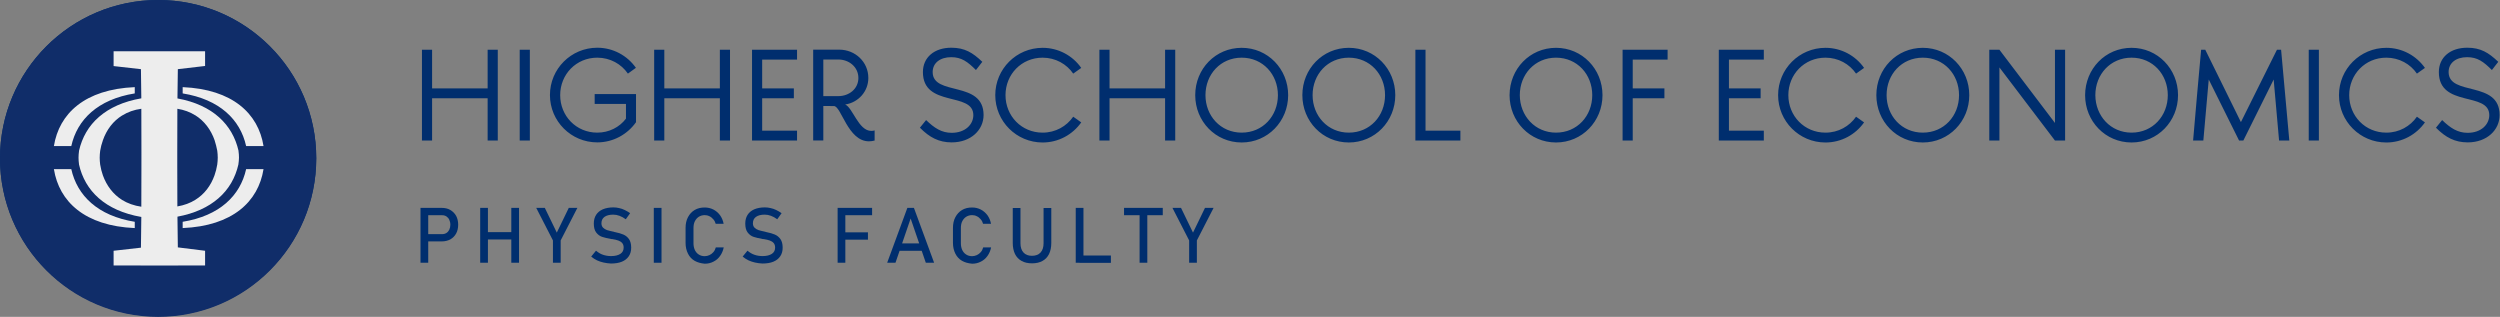 <?xml version="1.0" encoding="utf-8"?>
<!-- Generator: Adobe Illustrator 24.3.0, SVG Export Plug-In . SVG Version: 6.00 Build 0)  -->
<svg version="1.1" id="Слой_1" xmlns="http://www.w3.org/2000/svg" xmlns:xlink="http://www.w3.org/1999/xlink" x="0px" y="0px"
	 viewBox="0 0 2588 328" style="enable-background:new 0 0 2588 328;" xml:space="preserve">
<rect x="0" y="0" width="2588" height="328" fill="#808080" stroke="none"/>
<style type="text/css">
	.st0{fill:#FFFFFF;}
	.st1{fill:#002E6E;}
	.st2{fill-rule:evenodd;clip-rule:evenodd;fill:#002E6E;}
	.st3{fill:#102D69;}
	.st4{fill:#EDEDED;}
</style>
<path class="st0" d="M191.7,149c10.6-4.4,17.1-11.1,21.4-16.2c8.1-9.3,11.4-20.7,11.4-31.6c0-8.7-2.4-26.2-17.7-38.2
	c-10.5-8.1-19.8-12-42.1-12h-11.3c-0.4,0-0.7,0-1.1,0h-46.4v219.2h132.6v-42.1C238.4,187.9,225.4,160.9,191.7,149 M208.4,258.2
	h-23.9V185h-27.6v73.3h-21.1V62l21.7,0c8.1,0,20.4,1.8,29.2,12.6c4.5,5.5,7.3,12.8,8.3,20.1h-38v10.8h38.4c-0.3,7-1.7,14.8-8.6,23.1
	c-6,7.5-15.9,14.5-29.8,14.5h-0.2v11c37.3,0,51.8,24.8,51.8,70.1L208.4,258.2L208.4,258.2z"/>
<path class="st1" d="M156.6,154v-10.9h0.2c13.9,0,23.8-7,29.8-14.5c6.8-8.3,8.3-16.1,8.6-23.1h-38.4V94.7h38
	c-1-7.3-3.8-14.6-8.3-20.1c-8.7-10.8-21-12.6-29.2-12.6l-21.7,0v196.3h21.1V185h27.6v73.2h23.9v-34.1
	C208.4,178.8,193.9,154,156.6,154"/>
<path class="st1" d="M163.7,0C73.3,0,0,73.3,0,163.7s73.3,163.7,163.7,163.7c90.4,0,163.7-73.3,163.7-163.7S254.1,0,163.7,0
	 M238.4,270.3H105.9V51h46.4c0.4,0,0.8,0,1.1,0h11.3c22.2,0,31.6,3.9,42.1,12c15.3,12,17.7,29.4,17.7,38.2
	c0,10.8-3.3,22.2-11.4,31.6c-4.2,5.1-10.7,11.8-21.4,16.2c33.7,11.9,46.7,39,46.7,79.2L238.4,270.3L238.4,270.3z M447.3,91.5h57.5
	v-40h10.5v94h-10.5v-43.8h-57.5v43.8h-10.5v-94h10.5L447.3,91.5L447.3,91.5z"/>
<path class="st2" d="M548.5,51.5H538v94h10.5V51.5z"/>
<path class="st1" d="M650,76.2c-6.8-9.9-18.3-16.5-31.7-16.5c-21.9,0-38.4,17.3-38.4,38.8c0,21.5,16.5,38.8,38.4,38.8
	c12.2,0,23-5.6,29.7-14.5v-15.2h-32.4V97.4h42.8v29.1c-8.9,12.6-23.6,20.9-40.1,20.9c-27.1,0-49-21.9-49-49c0-27.1,21.9-49,49-49
	c16.5,0,31.1,8.2,40,20.8L650,76.2L650,76.2z M687.7,91.5h57.5v-40h10.5v94h-10.5v-43.8h-57.5v43.8h-10.5v-94h10.5L687.7,91.5
	L687.7,91.5z M825.1,145.5h-46.6v-94h46.6v10.2h-36.1v29.8h32.8v10.2h-32.8v33.6h36.1L825.1,145.5L825.1,145.5z M852.3,109.7v35.7
	h-10.5v-94h27c16.4,0,30.1,12.6,30.1,29.3c0,14-10.3,25.4-24,27.5c7.8,3.1,13.8,27.3,27,27.3c1.2,0,2.4-0.1,3.5-0.5v10.5
	c-1.9,0.5-3.9,0.8-5.9,0.8c-21.8,0-28.6-36.5-36.2-36.5L852.3,109.7L852.3,109.7z M867.9,99.5c10.9,0,20.7-7.4,20.7-18.8
	s-9.8-19.1-20.7-19.1h-15.6v37.9H867.9z M1018.2,119.1c0,15.3-13,28.3-33,28.3c-13.4,0-23-5.2-32.9-15.2l6.4-7.9
	c8.5,8.2,16,13.2,26.5,13.2c14.1,0,22.4-8.7,22.4-18.3c0-24.7-52.2-7.5-52.2-44.6c0-15.2,11.8-25.2,29.4-25.2
	c14,0,22.2,5.2,32.1,14.6l-6.6,8.5c-8.6-8.6-14.9-13.3-25.6-13.3c-11.5,0-19.2,6-19.2,15.4C965.5,99.9,1018.2,82.9,1018.2,119.1
	 M1030.3,98.5c0-27.1,21.9-49,49-49c16.5,0,31.2,8.2,40,20.8l-8.3,5.9c-6.8-9.9-18.3-16.5-31.7-16.5c-21.9,0-38.4,17.3-38.4,38.8
	s16.5,38.8,38.4,38.8c13.4,0,24.8-6.6,31.7-16.5l8.3,5.9c-8.9,12.6-23.5,20.8-40,20.8C1052.2,147.5,1030.3,125.6,1030.3,98.5
	 M1148.6,91.5h57.5v-40h10.5v94h-10.5v-43.8h-57.5v43.8h-10.5v-94h10.5V91.5z M1285.4,49.5c27,0,48.1,21.9,48.1,49
	c0,27.1-21.1,49-48.1,49c-27.1,0-48.1-21.9-48.1-49C1237.3,71.3,1258.3,49.5,1285.4,49.5 M1285.4,137.3c21.9,0,37.5-17.3,37.5-38.8
	c0-21.5-15.6-38.8-37.5-38.8s-37.5,17.3-37.5,38.8C1247.9,119.9,1263.5,137.3,1285.4,137.3 M1396.3,49.5c27,0,48.1,21.9,48.1,49
	c0,27.1-21.1,49-48.1,49c-27.1,0-48.1-21.9-48.1-49C1348.2,71.3,1369.2,49.5,1396.3,49.5 M1396.3,137.3c21.9,0,37.5-17.3,37.5-38.8
	c0-21.5-15.6-38.8-37.5-38.8c-21.9,0-37.5,17.3-37.5,38.8C1358.8,119.9,1374.4,137.3,1396.3,137.3 M1465.2,51.5h10.5v83.8h36.1v10.2
	h-46.6V51.5z M1610.8,49.5c27,0,48.1,21.9,48.1,49c0,27.1-21.1,49-48.1,49c-27.1,0-48.1-21.9-48.1-49
	C1562.8,71.3,1583.7,49.5,1610.8,49.5 M1610.8,137.3c21.9,0,37.5-17.3,37.5-38.8c0-21.5-15.6-38.8-37.5-38.8
	c-21.9,0-37.5,17.3-37.5,38.8C1573.4,119.9,1589,137.3,1610.8,137.3 M1679.7,51.5h46.6v10.2h-36.1v29.8h32.8v10.2h-32.8v43.8h-10.5
	V51.5z M1825.9,145.5h-46.6v-94h46.6v10.2h-36.1v29.8h32.8v10.2h-32.8v33.6h36.1L1825.9,145.5L1825.9,145.5z M1840.7,98.5
	c0-27.1,21.9-49,49-49c16.5,0,31.2,8.2,40,20.8l-8.3,5.9c-6.8-9.9-18.3-16.5-31.7-16.5c-21.9,0-38.4,17.3-38.4,38.8
	s16.5,38.8,38.4,38.8c13.4,0,24.8-6.6,31.7-16.5l8.3,5.9c-8.9,12.6-23.5,20.8-40,20.8C1862.6,147.5,1840.7,125.6,1840.7,98.5
	 M1990.5,49.5c27,0,48.1,21.9,48.1,49c0,27.1-21.1,49-48.1,49c-27.1,0-48.1-21.9-48.1-49C1942.4,71.3,1963.4,49.5,1990.5,49.5
	 M1990.5,137.3c21.9,0,37.5-17.3,37.5-38.8c0-21.5-15.6-38.8-37.5-38.8c-21.9,0-37.5,17.3-37.5,38.8
	C1953,119.9,1968.6,137.3,1990.5,137.3 M2127.3,127.3V51.5h10.5v94h-10.5l-57.5-75.7v75.7h-10.5v-94h10.5L2127.3,127.3z
	 M2206.6,49.5c27,0,48.1,21.9,48.1,49c0,27.1-21.1,49-48.1,49c-27.1,0-48.1-21.9-48.1-49C2158.6,71.3,2179.5,49.5,2206.6,49.5
	 M2206.6,137.3c21.9,0,37.5-17.3,37.5-38.8c0-21.5-15.6-38.8-37.5-38.8c-21.9,0-37.5,17.3-37.5,38.8
	C2169.2,119.9,2184.8,137.3,2206.6,137.3 M2278.6,51.5h4.3l36.9,74.9l37.3-74.9h4.3l8.5,94h-10.6l-5.6-63.2l-31.4,63.2h-4.4
	l-31.4-63.2l-5.6,63.2h-10.6C2270.1,145.5,2278.6,51.5,2278.6,51.5z"/>
<path class="st2" d="M2400.5,51.5H2390v94h10.5V51.5z"/>
<path class="st1" d="M2421.3,98.5c0-27.1,21.9-49,49-49c16.5,0,31.1,8.2,40,20.8l-8.3,5.9c-6.8-9.9-18.3-16.5-31.7-16.5
	c-21.9,0-38.4,17.3-38.4,38.8s16.5,38.8,38.4,38.8c13.4,0,24.8-6.6,31.7-16.5l8.3,5.9c-8.9,12.6-23.5,20.8-40,20.8
	C2443.2,147.5,2421.3,125.6,2421.3,98.5 M2587.6,119.1c0,15.3-13,28.3-33,28.3c-13.4,0-23-5.2-32.9-15.2l6.4-7.9
	c8.5,8.2,16,13.2,26.4,13.2c14.1,0,22.4-8.7,22.4-18.3c0-24.7-52.2-7.5-52.2-44.6c0-15.2,11.8-25.2,29.4-25.2
	c14,0,22.2,5.2,32.1,14.6l-6.6,8.5c-8.6-8.6-14.9-13.3-25.6-13.3c-11.6,0-19.2,6-19.2,15.4C2534.9,99.9,2587.6,82.9,2587.6,119.1"/>
<g>
	<g>
		<path class="st1" d="M435.3,215.2h8V272h-8V215.2z M439.4,242.4h18.2c1.7,0,3.2-0.4,4.5-1.2c1.3-0.8,2.3-2,3-3.4
			c0.7-1.5,1.1-3.2,1.1-5.1c0-2-0.4-3.7-1.1-5.2c-0.7-1.5-1.7-2.6-3-3.5c-1.3-0.8-2.8-1.2-4.5-1.2h-18.2v-7.6h17.9
			c3.4,0,6.4,0.7,8.9,2.2s4.6,3.5,6,6.1c1.4,2.6,2.1,5.7,2.1,9.1c0,3.5-0.7,6.5-2.1,9.1c-1.4,2.6-3.4,4.6-6,6.1
			c-2.6,1.4-5.6,2.1-8.9,2.1h-17.9V242.4z"/>
		<path class="st1" d="M497.1,215.2h8V272h-8V215.2z M502,240.3h31.5v7.6H502V240.3z M529.3,215.2h8V272h-8V215.2z"/>
		<path class="st1" d="M580.4,248.9V272h-8v-23.1l-17.3-33.7h8.9l12.4,25.6l12.4-25.6h8.9L580.4,248.9z"/>
		<path class="st1" d="M624.9,271.8c-2.4-0.5-4.7-1.3-6.9-2.3c-2.1-1-4.1-2.3-6-3.9l5-6.1c2.2,1.9,4.5,3.3,7.1,4.2
			c2.6,0.9,5.4,1.4,8.5,1.4c4.1,0,7.3-0.8,9.6-2.3s3.4-3.7,3.4-6.5v0c0-2-0.5-3.5-1.5-4.7c-1-1.2-2.4-2-4-2.6
			c-1.6-0.6-3.7-1.1-6.3-1.5c-0.1,0-0.2,0-0.3,0c-0.1,0-0.2,0-0.3,0l-0.6-0.1c-3.8-0.7-6.9-1.4-9.3-2.2s-4.4-2.3-6.1-4.5
			c-1.7-2.2-2.5-5.3-2.5-9.3v0c0-3.5,0.8-6.5,2.4-9c1.6-2.5,3.9-4.4,6.9-5.7c3-1.3,6.7-2,10.9-2c2,0,4,0.2,6,0.7
			c2,0.4,3.9,1.1,5.8,2c1.9,0.9,3.8,2,5.6,3.3l-4.5,6.3c-2.2-1.6-4.3-2.8-6.5-3.6c-2.1-0.8-4.3-1.2-6.5-1.2c-3.9,0-6.9,0.8-9,2.3
			c-2.1,1.5-3.2,3.7-3.2,6.6v0c0,2,0.6,3.5,1.7,4.6c1.1,1.1,2.5,1.9,4.1,2.5c1.7,0.5,4,1.1,6.9,1.7c0.1,0,0.2,0,0.3,0.1
			c0.1,0,0.2,0,0.3,0.1c0.1,0,0.3,0.1,0.4,0.1c0.2,0,0.3,0.1,0.4,0.1c3.4,0.7,6.3,1.5,8.6,2.5c2.3,1,4.2,2.5,5.8,4.7
			c1.5,2.1,2.3,5.1,2.3,8.8v0.1c0,3.5-0.8,6.4-2.5,8.9s-4,4.3-7.1,5.6c-3.1,1.3-6.9,1.9-11.3,1.9
			C629.9,272.6,627.3,272.4,624.9,271.8z"/>
		<path class="st1" d="M684.8,272h-8v-56.8h8V272z"/>
		<path class="st1" d="M719.1,270c-3-1.7-5.3-4.2-6.9-7.4s-2.5-6.9-2.5-11.1v-15.6c0-4.2,0.8-7.9,2.5-11.1s4-5.7,6.9-7.4
			c3-1.8,6.4-2.6,10.4-2.6c3.3,0,6.2,0.7,9,2.1c2.7,1.4,5,3.4,6.9,5.9c1.8,2.6,3.1,5.5,3.7,8.9h-8.2c-0.5-1.8-1.3-3.4-2.5-4.7
			c-1.2-1.4-2.5-2.5-4.1-3.2c-1.6-0.8-3.2-1.1-4.8-1.1c-2.3,0-4.3,0.6-6.1,1.7c-1.7,1.1-3.1,2.7-4.1,4.7c-1,2-1.4,4.4-1.4,7.1v15.6
			c0,2.7,0.5,5,1.4,7c1,2,2.3,3.6,4.1,4.7c1.7,1.1,3.8,1.7,6.1,1.7c1.7,0,3.3-0.4,4.9-1.1c1.5-0.7,2.9-1.7,4.1-3.1
			c1.2-1.4,2-3,2.5-4.9h8.2c-0.7,3.4-1.9,6.3-3.8,8.9c-1.8,2.6-4.1,4.5-6.9,5.9c-2.7,1.4-5.7,2.1-8.9,2.1
			C725.5,272.6,722.1,271.7,719.1,270z"/>
		<path class="st1" d="M781.7,271.8c-2.4-0.5-4.7-1.3-6.9-2.3c-2.1-1-4.1-2.3-6-3.9l5-6.1c2.2,1.9,4.5,3.3,7.1,4.2
			c2.6,0.9,5.4,1.4,8.5,1.4c4.1,0,7.3-0.8,9.6-2.3s3.4-3.7,3.4-6.5v0c0-2-0.5-3.5-1.5-4.7c-1-1.2-2.4-2-4-2.6
			c-1.6-0.6-3.7-1.1-6.3-1.5c-0.1,0-0.2,0-0.3,0c-0.1,0-0.2,0-0.3,0l-0.6-0.1c-3.8-0.7-6.9-1.4-9.3-2.2s-4.4-2.3-6.1-4.5
			c-1.7-2.2-2.5-5.3-2.5-9.3v0c0-3.5,0.8-6.5,2.4-9c1.6-2.5,3.9-4.4,6.9-5.7c3-1.3,6.7-2,10.9-2c2,0,4,0.2,6,0.7
			c2,0.4,3.9,1.1,5.8,2c1.9,0.9,3.8,2,5.6,3.3l-4.5,6.3c-2.2-1.6-4.3-2.8-6.5-3.6c-2.1-0.8-4.3-1.2-6.5-1.2c-3.9,0-6.9,0.8-9,2.3
			c-2.1,1.5-3.2,3.7-3.2,6.6v0c0,2,0.6,3.5,1.7,4.6c1.1,1.1,2.5,1.9,4.1,2.5c1.7,0.5,4,1.1,6.9,1.7c0.1,0,0.2,0,0.3,0.1
			c0.1,0,0.2,0,0.3,0.1c0.1,0,0.3,0.1,0.4,0.1c0.2,0,0.3,0.1,0.4,0.1c3.4,0.7,6.3,1.5,8.6,2.5c2.3,1,4.2,2.5,5.8,4.7
			c1.5,2.1,2.3,5.1,2.3,8.8v0.1c0,3.5-0.8,6.4-2.5,8.9s-4,4.3-7.1,5.6c-3.1,1.3-6.9,1.9-11.3,1.9
			C786.7,272.6,784.1,272.4,781.7,271.8z"/>
		<path class="st1" d="M867.1,215.2h8V272h-8V215.2z M871,215.2h31.8v7.6H871V215.2z M871,240.5h27.5v7.6H871V240.5z"/>
		<path class="st1" d="M939.3,215.2h6.8L967,272h-8.6l-15.7-45.8L927,272h-8.6L939.3,215.2z M928,252h29.9v7.6H928V252z"/>
		<path class="st1" d="M995.9,270c-3-1.7-5.3-4.2-6.9-7.4s-2.5-6.9-2.5-11.1v-15.6c0-4.2,0.8-7.9,2.5-11.1s4-5.7,6.9-7.4
			c3-1.8,6.4-2.6,10.4-2.6c3.3,0,6.2,0.7,9,2.1c2.7,1.4,5,3.4,6.9,5.9c1.8,2.6,3.1,5.5,3.7,8.9h-8.2c-0.5-1.8-1.3-3.4-2.5-4.7
			c-1.2-1.4-2.5-2.5-4.1-3.2c-1.6-0.8-3.2-1.1-4.8-1.1c-2.3,0-4.3,0.6-6.1,1.7c-1.7,1.1-3.1,2.7-4.1,4.7c-1,2-1.4,4.4-1.4,7.1v15.6
			c0,2.7,0.5,5,1.4,7c1,2,2.3,3.6,4.1,4.7c1.7,1.1,3.8,1.7,6.1,1.7c1.7,0,3.3-0.4,4.9-1.1c1.5-0.7,2.9-1.7,4.1-3.1
			c1.2-1.4,2-3,2.5-4.9h8.2c-0.7,3.4-1.9,6.3-3.8,8.9c-1.8,2.6-4.1,4.5-6.9,5.9c-2.7,1.4-5.7,2.1-8.9,2.1
			C1002.3,272.6,998.8,271.7,995.9,270z"/>
		<path class="st1" d="M1057.5,270.1c-3-1.7-5.3-4.1-6.8-7.2s-2.3-7-2.3-11.4v-36.2h8v36.5c0,4.1,1,7.3,3.1,9.6
			c2.1,2.3,5,3.4,8.8,3.4c3.8,0,6.8-1.1,8.9-3.4c2.1-2.3,3.1-5.5,3.1-9.6v-36.5h8v36.2c0,4.5-0.8,8.3-2.3,11.4s-3.8,5.6-6.8,7.2
			c-3,1.7-6.6,2.5-10.8,2.5C1064.1,272.6,1060.5,271.8,1057.5,270.1z"/>
		<path class="st1" d="M1113.6,215.2h8V272h-8V215.2z M1117.5,264.5h32.5v7.6h-32.5V264.5z"/>
		<path class="st1" d="M1163.6,215.2h40.1v7.6h-40.1V215.2z M1179.7,219.9h8V272h-8V219.9z"/>
		<path class="st1" d="M1239,248.9V272h-8v-23.1l-17.3-33.7h8.9l12.4,25.6l12.4-25.6h8.9L1239,248.9z"/>
	</g>
</g>
<g id="Слой_3">
	<ellipse class="st3" cx="163.7" cy="164" rx="163.7" ry="164"/>
	<g>
		<rect x="145.5" y="274.8" class="st4" width="39" height="0.1"/>
		<path class="st4" d="M246.9,156.3V156c-6.1-26.8-26.5-47.4-63.2-54.1c0.1-10.1,0.2-20.2,0.4-30.3l28.2-3.3V53.1h-94.7v15.3
			l28.3,3.2c0.2,10,0.3,20.1,0.4,30.2c-18.6,3.2-33,9.9-43.7,19.1c-10.9,9.4-17.7,21.5-20.8,35.2c0,0,0,0.1,0,0.2
			c-0.3,2.3-0.5,4.6-0.5,6.9c0,2.3,0.2,4.7,0.5,6.9c0,0,0,0.1,0,0.2c6.1,27.1,26.9,47.8,64.5,54.3c-0.1,10.7-0.2,21.4-0.4,31.8
			l-28.3,3.2v15.2h94.7v-15.2l-28.2-3.5c-0.2-10.4-0.3-21.1-0.4-31.8c17.9-3.3,31.9-9.9,42.3-18.9c10.9-9.4,17.7-21.5,20.8-35.2V170
			c0.3-2.3,0.6-4.5,0.6-6.8C247.4,160.9,247.2,158.5,246.9,156.3z M146.4,171.7c0,13.8,0,28.1-0.1,42.3c-7.5-1.1-14.2-3.5-19.9-7
			c0-0.1-0.1-0.1-0.1-0.1c-9.2-5.8-15.9-14.6-19.8-25.4c-1.2-3.5-2.2-7.2-2.8-11.1c-0.3-2.3-0.5-4.7-0.5-7.1s0.2-4.8,0.5-7.2
			c0.6-3.7,1.5-7.2,2.7-10.5v-0.1c3.9-11.2,10.6-20.1,20.1-26c0.1,0,0.1,0,0.1,0c5.6-3.5,12.2-5.9,19.7-6.9
			c0.1,15.1,0.1,30.2,0.1,45.1V171.7z M224.9,170.3c-0.6,3.9-1.6,7.6-2.8,11.1c-3.9,10.9-10.5,19.6-19.8,25.4
			c-5.4,3.4-11.6,5.7-18.7,6.9c-0.1-14.4-0.1-28.7-0.1-42.1v-14.4c0-14.8,0-29.7,0.1-44.6c7,1.1,13.1,3.4,18.4,6.7
			c0.1,0,0.1,0,0.1,0c9.4,5.9,16.2,14.9,20.1,26c0,0,0,0,0,0.1c1.1,3.4,2,6.9,2.7,10.6c0.3,2.3,0.5,4.7,0.5,7.2
			S225.2,167.9,224.9,170.3z"/>
	</g>
	<path class="st4" d="M272.8,175.1c-5.4,33.7-32.1,58.8-83.7,61v-6.5c38.3-6.2,59.6-27.1,65.7-54.5H272.8z"/>
	<path class="st4" d="M55.8,175.1c5.4,33.7,32.1,58.8,83.7,61v-6.5c-38.3-6.2-59.6-27.1-65.7-54.5H55.8z"/>
	<path class="st4" d="M55.8,151.2c5.4-33.7,32.1-58.8,83.7-61v6.5c-38.3,6.2-59.6,27.1-65.7,54.5H55.8z"/>
	<path class="st4" d="M272.8,151.2c-5.4-33.7-32.1-58.8-83.7-61v6.5c38.3,6.2,59.6,27.1,65.7,54.5H272.8z"/>
</g>
</svg>
